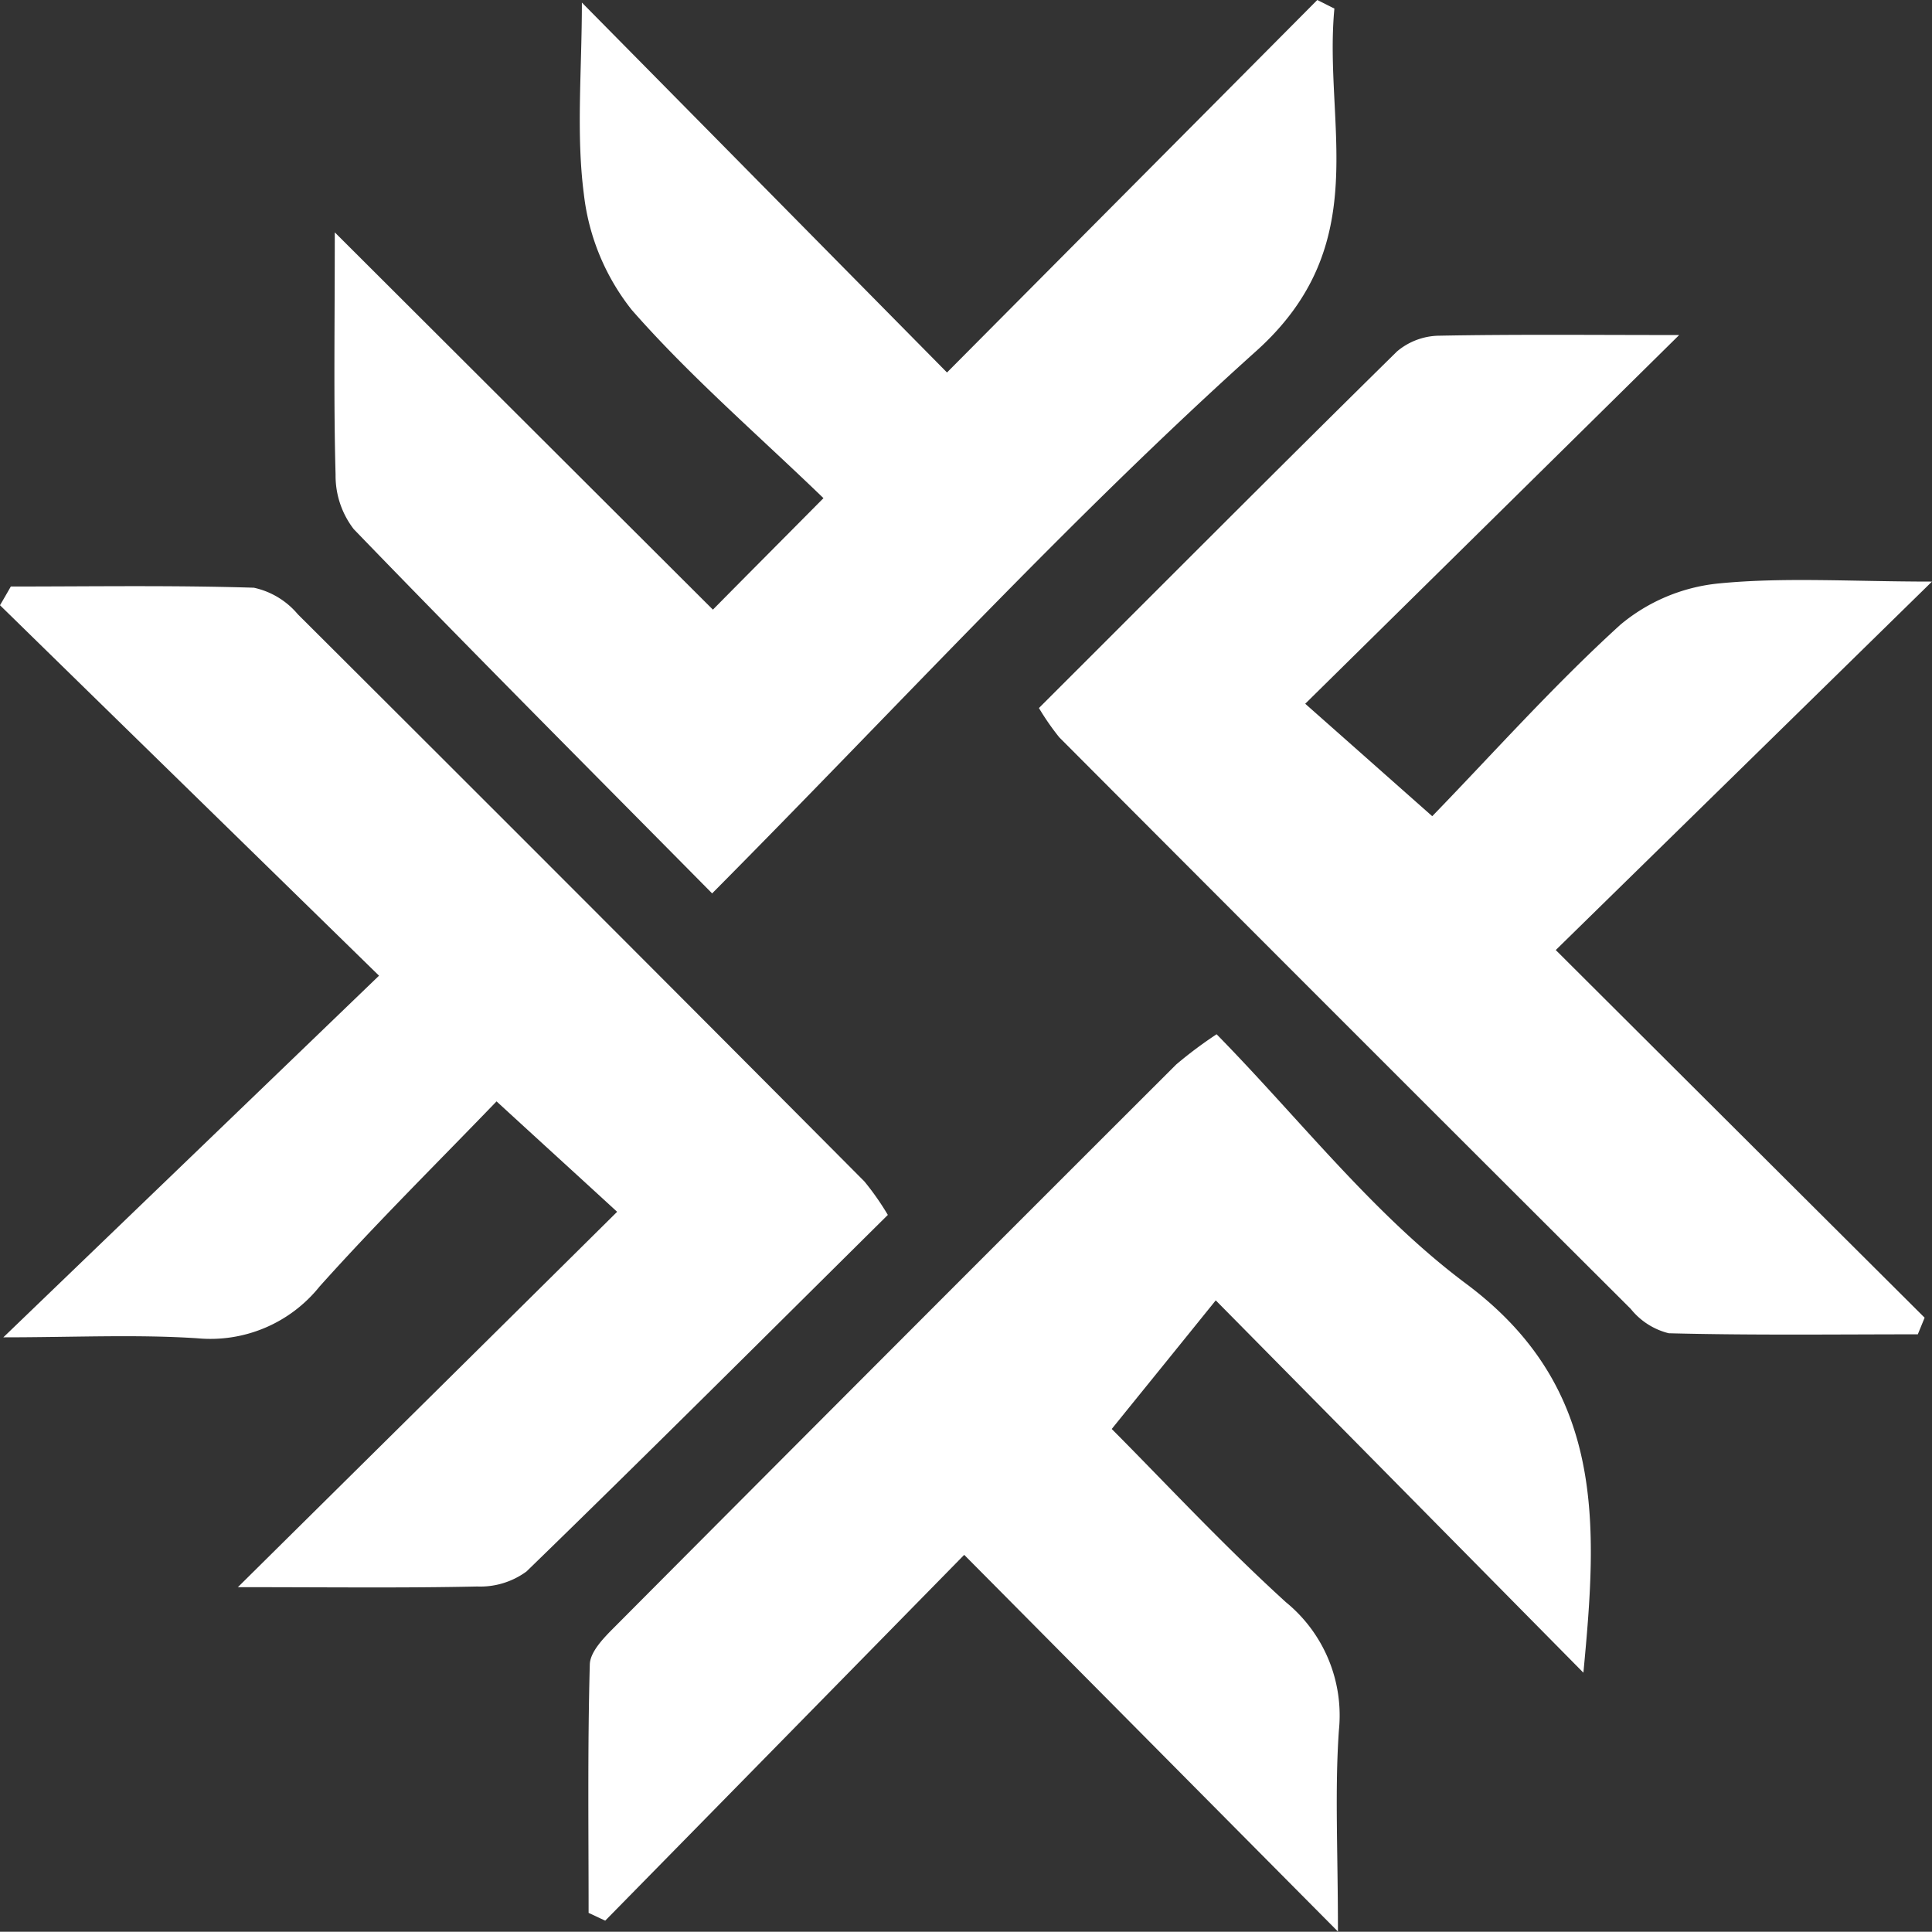 <svg xmlns="http://www.w3.org/2000/svg" width="104.575" height="104.561" viewBox="0 0 104.575 104.561">
  <rect x="0" y="0" width="104.575" height="104.561" fill="#333333" stroke="none"/>
  <g id="f_logo" transform="translate(0 -0.01)">
    <path id="Path_1079" data-name="Path 1079" d="M45.447,48.357C38.681,41.511,32.32,35.136,26.06,28.652a4.733,4.733,0,0,1-.984-2.945c-.109-3.966-.043-7.938-.043-13.12L45.5,33.009c2-2.026,3.763-3.792,5.985-6.035-3.589-3.466-7.237-6.607-10.377-10.189a12.325,12.325,0,0,1-2.591-6.252c-.427-3.293-.109-6.672-.109-10.384,6.781,6.867,13.2,13.373,19.763,20.023C65.354,12.942,71.788,6.479,78.214.01c.311.152.615.311.926.463-.6,6.3,2.207,12.751-4.226,18.533C64.812,28.08,55.6,38.154,45.454,48.372Z" transform="translate(-6.912)" fill="#fff"/>
    <path id="Path_1080" data-name="Path 1080" d="M77.717,45.248C84.3,38.677,90.663,32.28,97.089,25.956a3.6,3.6,0,0,1,2.265-.854c4.183-.08,8.373-.036,13.011-.036-6.889,6.8-13.424,13.236-20.241,19.958,2.627,2.323,4.552,4.031,6.875,6.086,3.264-3.365,6.549-7.056,10.182-10.363a9.79,9.79,0,0,1,5.333-2.236c3.546-.347,7.157-.1,11.535-.1-7.157,7.012-13.713,13.431-20.364,19.944,7.048,7.027,13.5,13.46,19.966,19.9l-.369.9c-4.494,0-8.988.058-13.482-.058a3.812,3.812,0,0,1-2.055-1.317Q94.256,62.337,78.81,46.84a13.794,13.794,0,0,1-1.1-1.585Z" transform="translate(-21.475 -6.921)" fill="#fff"/>
    <path id="Path_1081" data-name="Path 1081" d="M12.867,98.045c7.2-7.128,13.749-13.6,20.537-20.327-2.308-2.12-4.147-3.792-6.527-5.977-3.148,3.271-6.469,6.549-9.574,10.015a7.573,7.573,0,0,1-6.621,2.808C7.352,84.347,4,84.513.181,84.513c6.933-6.672,13.46-12.953,20.335-19.575C13.12,57.709,6.556,51.3,0,44.886c.2-.34.391-.673.586-1.013,4.385,0,8.778-.072,13.156.065a4.3,4.3,0,0,1,2.381,1.44q15.37,15.316,30.668,30.7a14.765,14.765,0,0,1,1.266,1.809c-6.542,6.477-13,12.932-19.56,19.3A4.227,4.227,0,0,1,25.834,98c-3.973.087-7.946.036-12.975.036Z" transform="translate(0 -12.116)" fill="#fff"/>
    <path id="Path_1082" data-name="Path 1082" d="M84.593,125.949c-7.157-7.208-13.554-13.663-20.241-20.4-6.7,6.831-13.062,13.315-19.43,19.8-.3-.137-.593-.282-.9-.42,0-4.487-.058-8.973.065-13.453.022-.695.774-1.455,1.353-2.033Q60.607,94.2,75.829,79.005a22.958,22.958,0,0,1,2.185-1.635c4.487,4.573,8.467,9.74,13.5,13.5,7.6,5.666,7.114,13.033,6.354,21.058-6.614-6.7-13.076-13.243-19.9-20.154-2.142,2.656-3.712,4.588-5.63,6.962,2.829,2.837,5.992,6.252,9.422,9.371a7.912,7.912,0,0,1,2.873,6.947c-.224,3.227-.051,6.491-.051,10.891Z" transform="translate(-12.162 -21.378)" fill="#fff"/>
  </g>
</svg>
